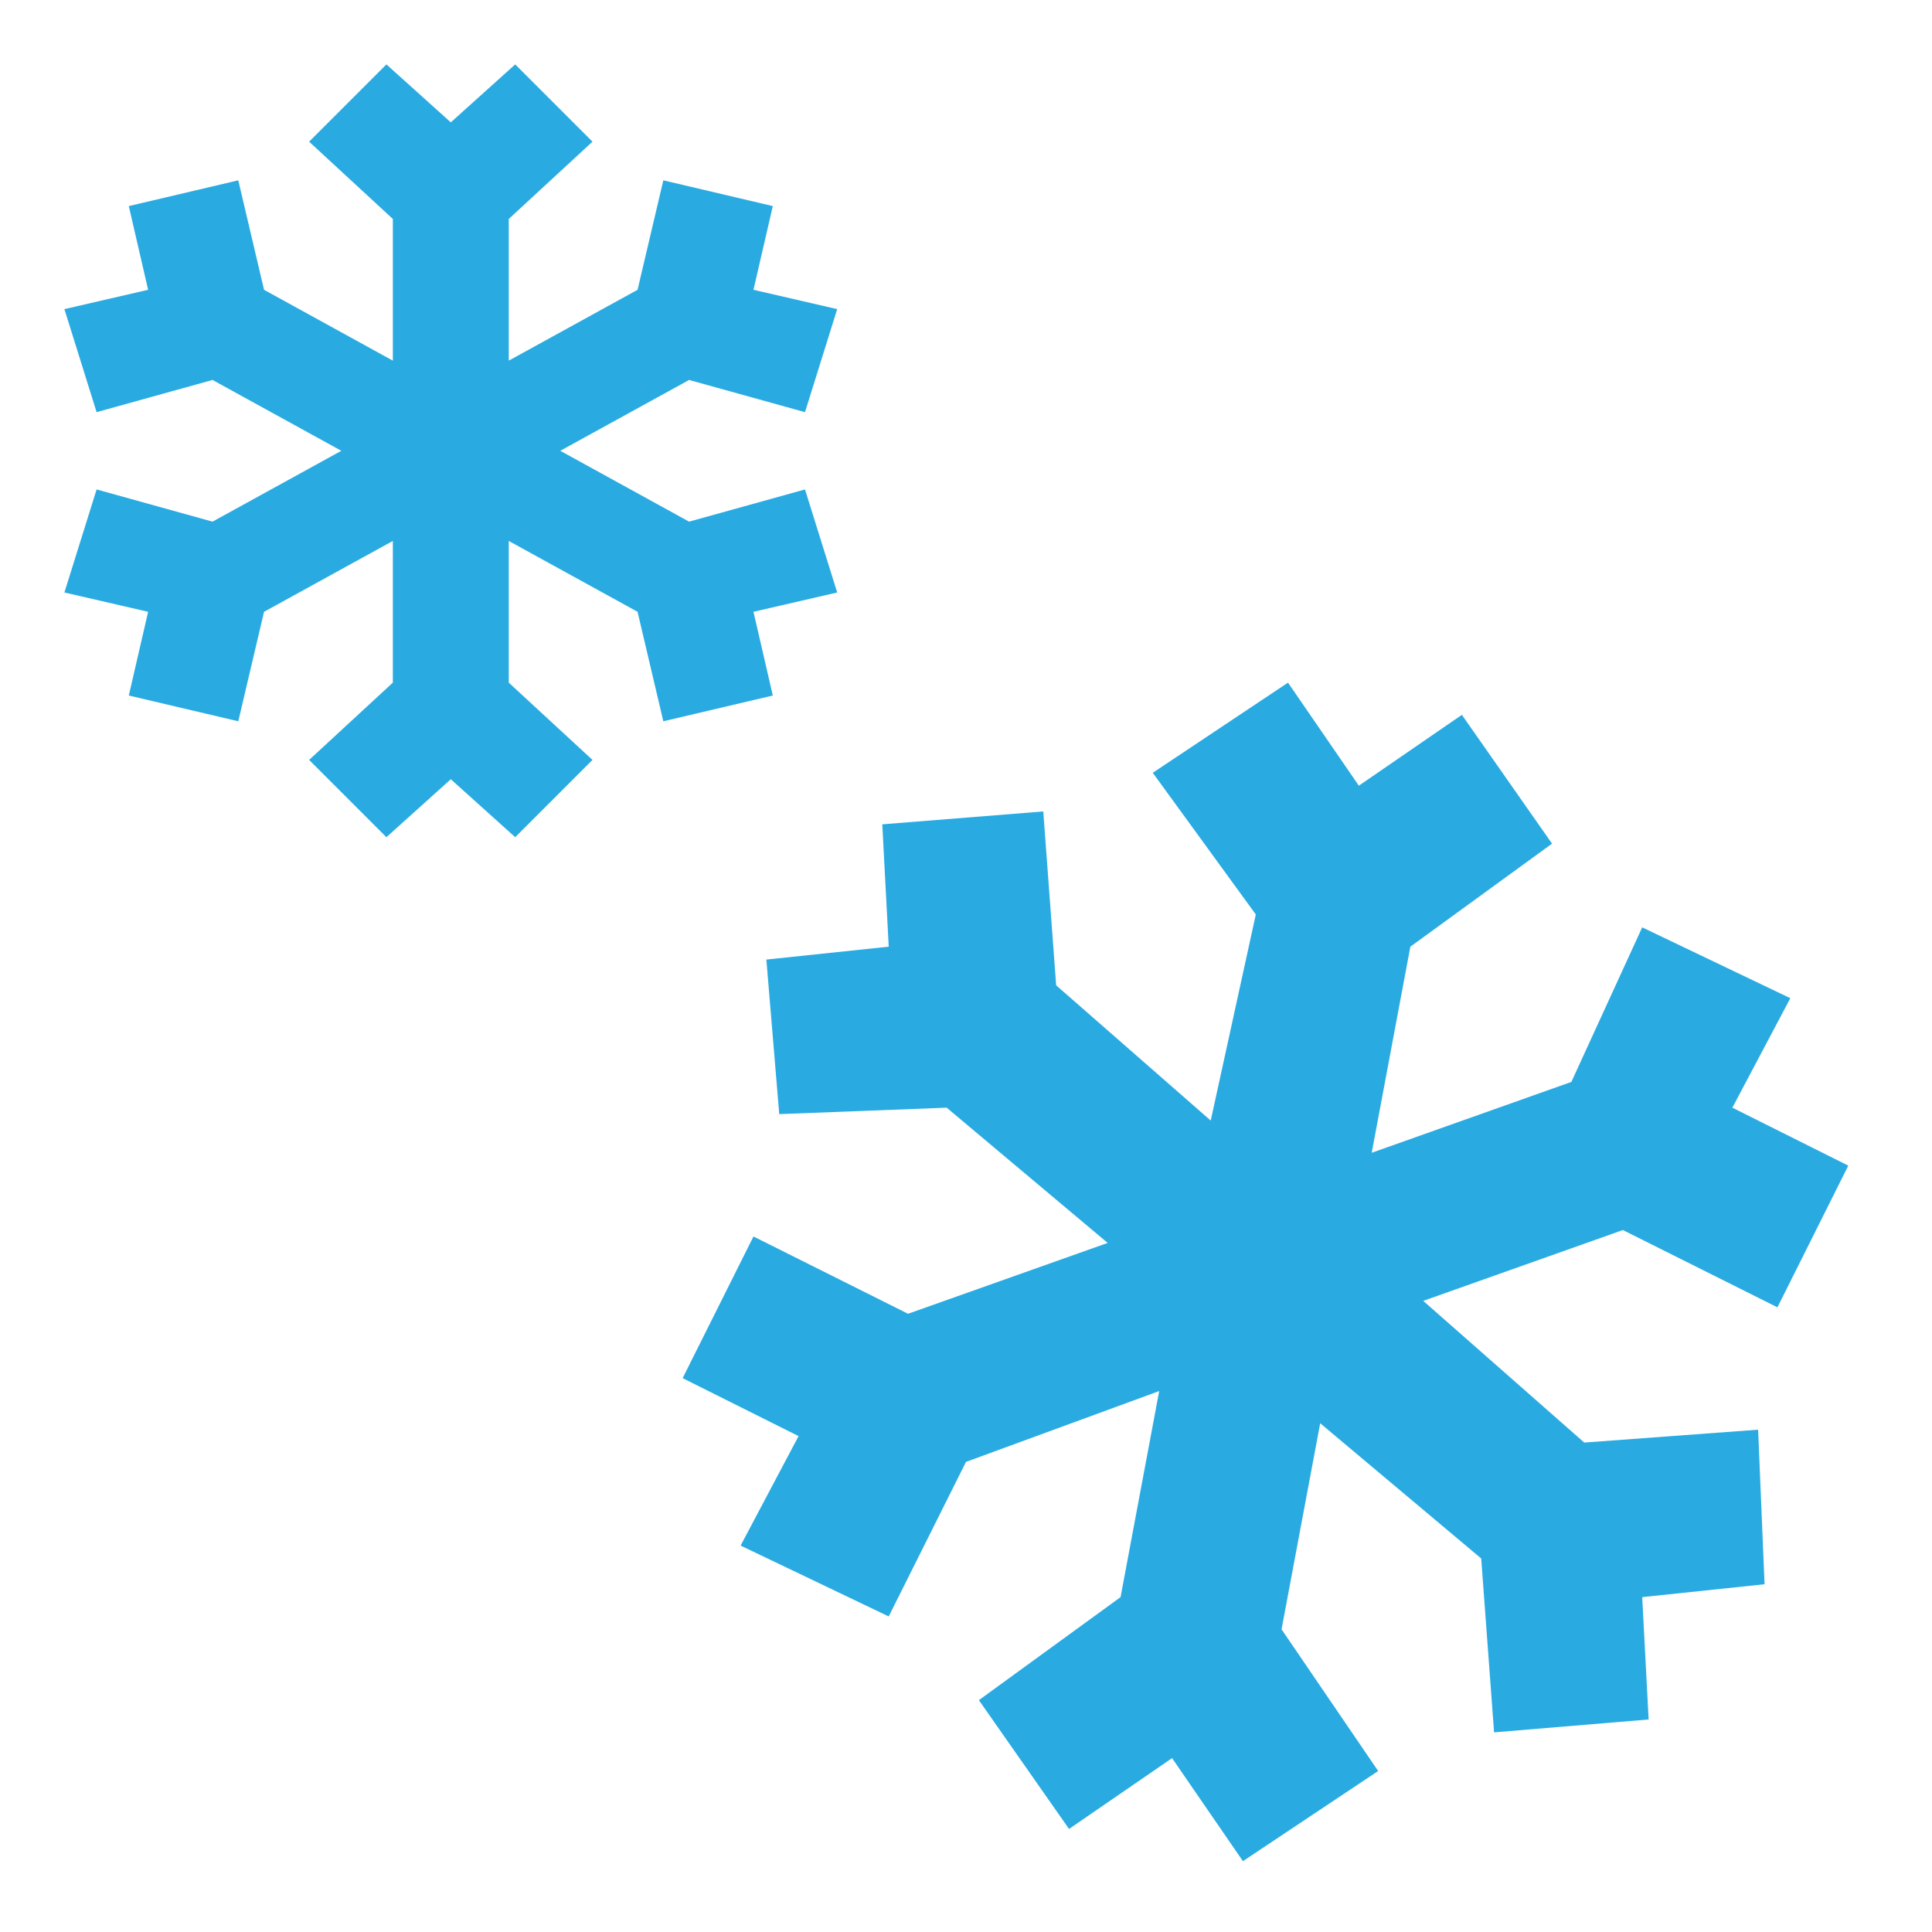 <svg id="Ebene_1" data-name="Ebene 1" xmlns="http://www.w3.org/2000/svg" viewBox="0 0 30 30"><title>kalt</title><polygon points="12.5 7.6 10.7 8.1 8.7 7 10.7 5.9 12.5 6.4 13 4.8 11.7 4.5 12 3.2 10.3 2.8 9.9 4.5 7.9 5.6 7.9 3.4 9.2 2.2 8 1 7 1.9 6 1 4.8 2.2 6.1 3.4 6.1 5.6 4.1 4.5 3.7 2.8 2 3.2 2.3 4.5 1 4.8 1.5 6.4 3.3 5.9 5.3 7 3.3 8.1 1.5 7.6 1 9.2 2.3 9.5 2 10.8 3.7 11.2 4.1 9.5 6.1 8.4 6.1 10.6 4.8 11.8 6 13 7 12.1 8 13 9.2 11.8 7.9 10.6 7.9 8.4 9.9 9.5 10.3 11.2 12 10.8 11.7 9.5 13 9.2 12.5 7.6" fill="#29abe2"/><polygon points="27.3 22.2 24.6 22.4 22.1 20.2 25.2 19.1 27.6 20.3 28.7 18.1 26.9 17.2 27.8 15.5 25.5 14.4 24.4 16.8 21.3 17.9 21.9 14.7 24.1 13.1 22.7 11.1 21.1 12.2 20 10.6 17.9 12 19.5 14.2 18.8 17.4 16.4 15.3 16.2 12.6 13.7 12.8 13.8 14.7 11.9 14.9 12.1 17.3 14.7 17.2 17.2 19.3 14.1 20.4 11.7 19.2 10.6 21.4 12.4 22.3 11.5 24 13.8 25.1 15 22.7 18 21.6 17.4 24.8 15.2 26.4 16.6 28.4 18.2 27.3 19.3 28.9 21.4 27.5 19.9 25.3 20.5 22.1 23 24.2 23.2 26.9 25.6 26.7 25.5 24.8 27.4 24.6 27.3 22.2" fill="#29abe2"/></svg>